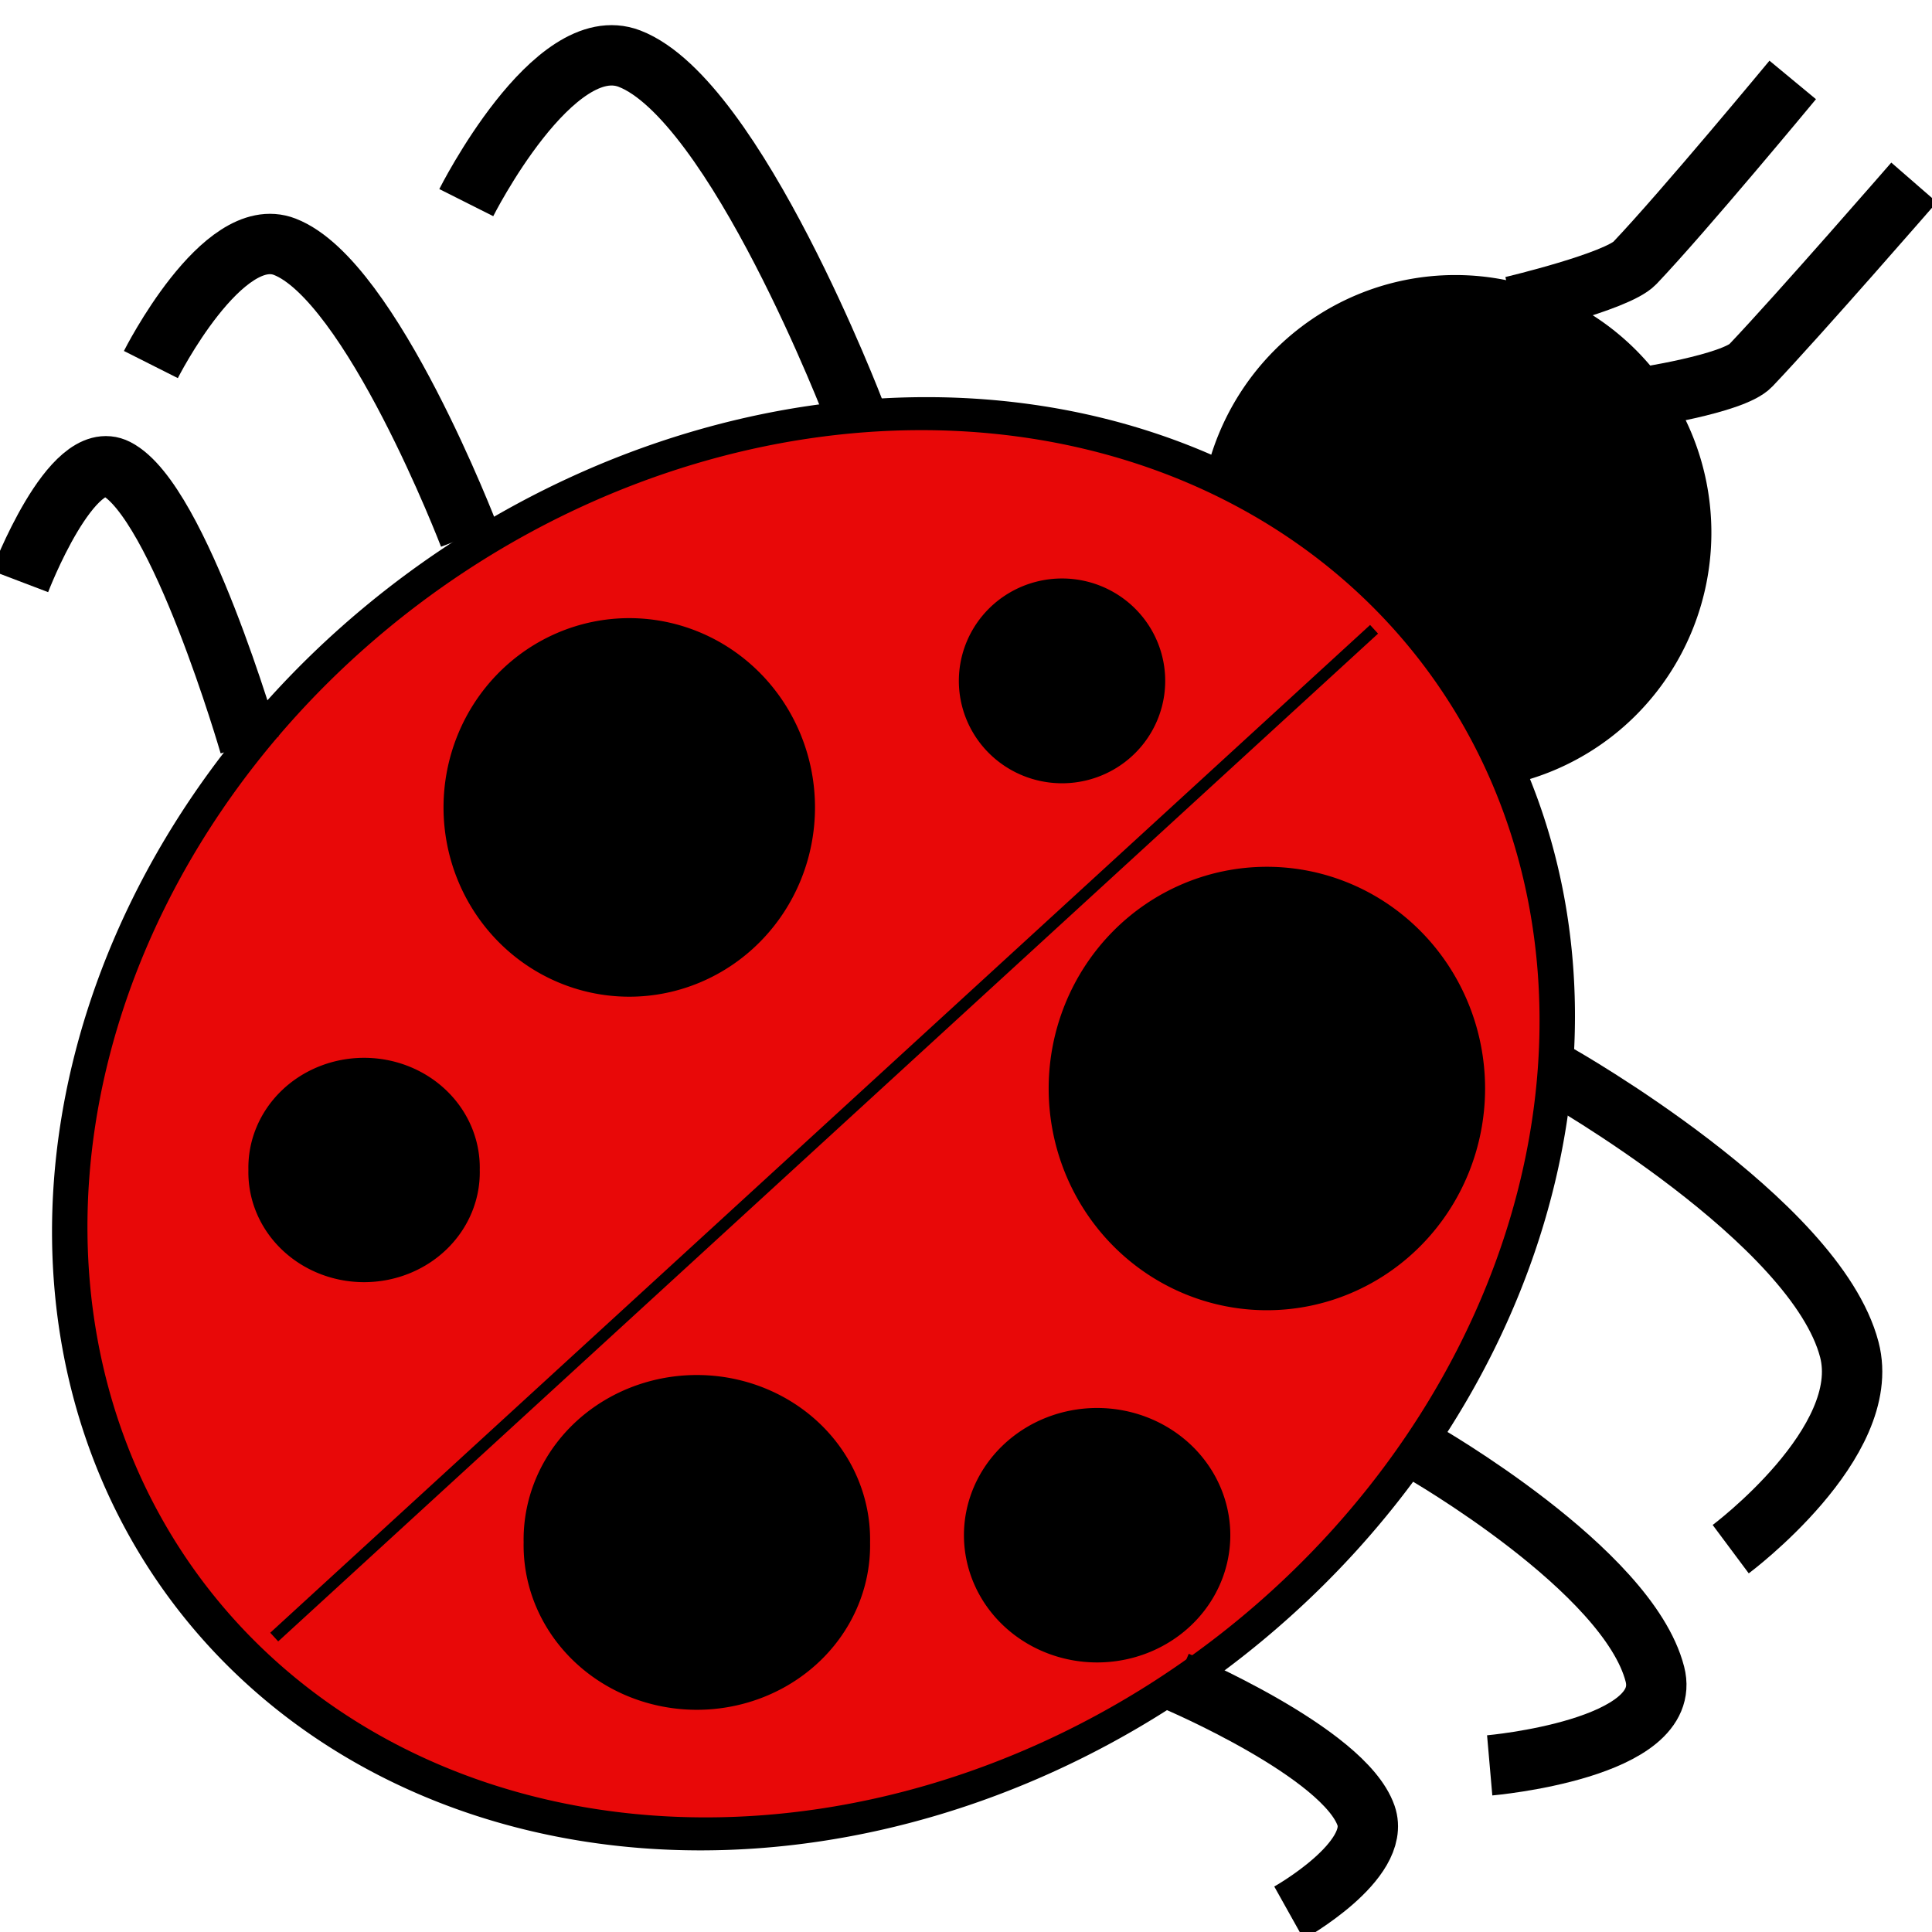 <?xml version="1.0" encoding="UTF-8" standalone="no"?>
<!-- Created with Inkscape (http://www.inkscape.org/) -->

<svg
   xmlns:dc="http://purl.org/dc/elements/1.1/"
   xmlns:cc="http://creativecommons.org/ns#"
   xmlns:rdf="http://www.w3.org/1999/02/22-rdf-syntax-ns#"
   xmlns:svg="http://www.w3.org/2000/svg"
   xmlns="http://www.w3.org/2000/svg"
   xmlns:sodipodi="http://sodipodi.sourceforge.net/DTD/sodipodi-0.dtd"
   xmlns:inkscape="http://www.inkscape.org/namespaces/inkscape"
   width="32px"
   height="32px"
   id="svg3015"
   version="1.1"
   inkscape:version="0.48.4 r9939"
   sodipodi:docname="New document 3">
  <defs
     id="defs3017">
    <inkscape:path-effect
       effect="skeletal"
       id="path-effect3031"
       is_visible="true"
       pattern="M 0,5 C 0,2.24 2.24,0 5,0 7.76,0 10,2.24 10,5 10,7.76 7.76,10 5,10 2.24,10 0,7.76 0,5 z"
       copytype="single_stretched"
       prop_scale="1"
       scale_y_rel="false"
       spacing="0"
       normal_offset="0"
       tang_offset="0"
       prop_units="false"
       vertical_pattern="false"
       fuse_tolerance="0" />
    <inkscape:path-effect
       effect="spiro"
       id="path-effect3025"
       is_visible="true" />
  </defs>
  <sodipodi:namedview
     id="base"
     pagecolor="#ffffff"
     bordercolor="#666666"
     borderopacity="1.0"
     inkscape:pageopacity="0.0"
     inkscape:pageshadow="2"
     inkscape:zoom="11.197802"
     inkscape:cx="0.46123623"
     inkscape:cy="16.803729"
     inkscape:current-layer="layer1"
     showgrid="true"
     inkscape:grid-bbox="true"
     inkscape:document-units="px"
     inkscape:window-width="1600"
     inkscape:window-height="838"
     inkscape:window-x="-8"
     inkscape:window-y="-8"
     inkscape:window-maximized="1" />
  <g
     id="layer1"
     inkscape:label="Layer 1"
     inkscape:groupmode="layer">
    <path
       sodipodi:type="arc"
       style="fill:#000000;fill-opacity:1;fill-rule:nonzero;stroke:#000000;stroke-width:1.5;stroke-linecap:square;stroke-linejoin:miter;stroke-miterlimit:4;stroke-opacity:1;stroke-dasharray:none;stroke-dashoffset:0"
       id="path3043"
       sodipodi:cx="21.254171"
       sodipodi:cy="9.6741896"
       sodipodi:rx="4.1079493"
       sodipodi:ry="4.2865553"
       d="m 25.362,9.674 a 4.108,4.287 0 1 1 -8.216,0 4.108,4.287 0 1 1 8.216,0 z"
       transform="matrix(0.873,0,0,0.847,5.55,0.628)" />
    <path
       sodipodi:type="arc"
       style="fill:#e80808;fill-opacity:1;fill-rule:nonzero;stroke:#000000;stroke-width:0.5;stroke-linecap:square;stroke-linejoin:miter;stroke-miterlimit:4;stroke-opacity:1;stroke-dasharray:none;stroke-dashoffset:0"
       id="path3813"
       sodipodi:cx="12.457802"
       sodipodi:cy="19.720804"
       sodipodi:rx="10.493131"
       sodipodi:ry="10.761041"
       d="m 22.951,19.721 a 10.493,10.761 0 1 1 -20.986,0 10.493,10.761 0 1 1 20.986,0 z"
       transform="matrix(1.161,0,-0.17,1.093,2.363,-2.942)" />
    <path
       style="fill:none;stroke:#000000;stroke-width:0.195;stroke-linecap:butt;stroke-linejoin:miter;stroke-miterlimit:4;stroke-opacity:1;stroke-dasharray:none"
       d="M 4.542,27.115 22.759,10.423"
       id="path3843"
       inkscape:connector-curvature="0" />
    <path
       sodipodi:type="arc"
       style="fill:#000000;fill-opacity:1;fill-rule:nonzero;stroke:#000000;stroke-width:0.2;stroke-linecap:square;stroke-linejoin:miter;stroke-miterlimit:4;stroke-opacity:1;stroke-dasharray:none;stroke-dashoffset:0"
       id="path3845"
       sodipodi:cx="17.012268"
       sodipodi:cy="10.969087"
       sodipodi:rx="1.7414132"
       sodipodi:ry="1.7414132"
       d="m 18.754,10.969 a 1.741,1.741 0 1 1 -3.483,0 1.741,1.741 0 1 1 3.483,0 z"
       transform="matrix(0.928,0,0,0.921,1.803,1.175)" />
    <path
       sodipodi:type="arc"
       style="fill:#000000;fill-opacity:1;fill-rule:nonzero;stroke:#000000;stroke-width:0.2;stroke-linecap:square;stroke-linejoin:miter;stroke-miterlimit:4;stroke-opacity:1;stroke-dasharray:none;stroke-dashoffset:0"
       id="path3847"
       sodipodi:cx="10.894996"
       sodipodi:cy="15.032384"
       sodipodi:rx="3.2149167"
       sodipodi:ry="3.30422"
       d="m 14.11,15.032 a 3.215,3.304 0 1 1 -6.43,0 3.215,3.304 0 1 1 6.43,0 z"
       transform="matrix(0.928,0,0,0.921,0.312,-0.471)" />
    <path
       sodipodi:type="arc"
       style="fill:#000000;fill-opacity:1;fill-rule:nonzero;stroke:#000000;stroke-width:0.2;stroke-linecap:square;stroke-linejoin:miter;stroke-miterlimit:4;stroke-opacity:1;stroke-dasharray:none;stroke-dashoffset:0"
       id="path3849"
       sodipodi:cx="6.0726204"
       sodipodi:cy="21.105005"
       sodipodi:rx="1.9646713"
       sodipodi:ry="1.875368"
       d="m 8.037,21.105 a 1.965,1.875 0 1 1 -3.929,0 1.965,1.875 0 1 1 3.929,0 z"
       transform="matrix(0.928,0,0,0.921,0.395,-0.059)" />
    <path
       sodipodi:type="arc"
       style="fill:#000000;fill-opacity:1;fill-rule:nonzero;stroke:#000000;stroke-width:0.2;stroke-linecap:square;stroke-linejoin:miter;stroke-miterlimit:4;stroke-opacity:1;stroke-dasharray:none;stroke-dashoffset:0"
       id="path3853"
       sodipodi:cx="11.921983"
       sodipodi:cy="26.999018"
       sodipodi:rx="2.9916584"
       sodipodi:ry="2.8577037"
       d="m 14.914,26.999 a 2.992,2.858 0 1 1 -5.983,0 2.992,2.858 0 1 1 5.983,0 z"
       transform="matrix(0.928,0,0,0.921,0.478,0.681)" />
    <path
       sodipodi:type="arc"
       style="fill:#000000;fill-opacity:1;fill-rule:nonzero;stroke:#000000;stroke-width:0.2;stroke-linecap:square;stroke-linejoin:miter;stroke-miterlimit:4;stroke-opacity:1;stroke-dasharray:none;stroke-dashoffset:0"
       id="path3859"
       sodipodi:cx="19.289499"
       sodipodi:cy="22.355249"
       sodipodi:rx="4.1972523"
       sodipodi:ry="4.2865553"
       d="m 23.487,22.355 a 4.197,4.287 0 1 1 -8.395,0 4.197,4.287 0 1 1 8.395,0 z"
       transform="matrix(0.841,0,0,0.837,4.761,-0.682)" />
    <path
       sodipodi:type="arc"
       style="fill:#000000;fill-opacity:1;fill-rule:nonzero;stroke:#000000;stroke-width:0.2;stroke-linecap:square;stroke-linejoin:miter;stroke-miterlimit:4;stroke-opacity:1;stroke-dasharray:none;stroke-dashoffset:0"
       id="path3861"
       sodipodi:cx="23.084888"
       sodipodi:cy="15.166339"
       sodipodi:rx="2.2772326"
       sodipodi:ry="2.1879294"
       d="m 25.362,15.166 a 2.277,2.188 0 1 1 -4.554,0 2.277,2.188 0 1 1 4.554,0 z"
       transform="matrix(0.928,0,0,0.921,-3.251,11.46)" />
    <path
       style="fill:none;stroke:#000000;stroke-width:1;stroke-linecap:butt;stroke-linejoin:miter;stroke-miterlimit:4;stroke-opacity:1;stroke-dasharray:none"
       d="m 25.049,5.075 c 0,0 1.735,-0.41 2.028,-0.718 0.801,-0.841 2.616,-3.033 2.616,-3.033"
       id="path3867"
       inkscape:connector-curvature="0"
       sodipodi:nodetypes="csc" />
    <path
       style="fill:none;stroke:#000000;stroke-width:1;stroke-linecap:butt;stroke-linejoin:miter;stroke-miterlimit:4;stroke-opacity:1;stroke-dasharray:none"
       d="m 27.148,6.593 c 0,0 1.557,-0.232 1.85,-0.54 C 29.798,5.212 31.703,3.021 31.703,3.021"
       id="path3867-1"
       inkscape:connector-curvature="0"
       sodipodi:nodetypes="csc" />
    <path
       style="fill:none;stroke:#000000;stroke-width:1px;stroke-linecap:butt;stroke-linejoin:miter;stroke-opacity:1"
       d="m 25.809,17.801 c 0,0 4.265,2.415 4.822,4.554 0.401,1.54 -1.965,3.304 -1.965,3.304"
       id="path3887"
       inkscape:connector-curvature="0"
       sodipodi:nodetypes="csc" />
    <path
       style="fill:none;stroke:#000000;stroke-width:1;stroke-linecap:butt;stroke-linejoin:miter;stroke-miterlimit:4;stroke-opacity:1;stroke-dasharray:none"
       d="m 23.545,24.044 c 0,0 3.418,1.953 3.865,3.684 0.322,1.245 -2.736,1.512 -2.736,1.512"
       id="path3887-7"
       inkscape:connector-curvature="0"
       sodipodi:nodetypes="csc" />
    <path
       style="fill:none;stroke:#000000;stroke-width:1;stroke-linecap:butt;stroke-linejoin:miter;stroke-opacity:1;stroke-miterlimit:4;stroke-dasharray:none"
       d="m 14.156,6.822 c 0,0 -1.977,-5.173 -3.728,-5.85 C 9.167,0.485 7.723,3.356 7.723,3.356"
       id="path3887-0"
       inkscape:connector-curvature="0"
       sodipodi:nodetypes="csc" />
    <path
       style="fill:none;stroke:#000000;stroke-width:1;stroke-linecap:butt;stroke-linejoin:miter;stroke-opacity:1;stroke-miterlimit:4;stroke-dasharray:none"
       d="m 7.772,8.877 c 0,0 -1.621,-4.236 -3.056,-4.79 -1.033,-0.399 -2.217,1.951 -2.217,1.951"
       id="path3887-0-9"
       inkscape:connector-curvature="0"
       sodipodi:nodetypes="csc" />
    <path
       style="fill:none;stroke:#000000;stroke-width:1;stroke-linecap:butt;stroke-linejoin:miter;stroke-opacity:1;stroke-miterlimit:4;stroke-dasharray:none"
       d="m 4.135,12.34 c 0,0 -1.169,-4.045 -2.205,-4.574 C 1.184,7.386 0.33,9.63 0.33,9.63"
       id="path3887-0-9-8"
       inkscape:connector-curvature="0"
       sodipodi:nodetypes="csc" />
    <path
       style="fill:none;stroke:#000000;stroke-width:1;stroke-linecap:butt;stroke-linejoin:miter;stroke-miterlimit:4;stroke-opacity:1;stroke-dasharray:none"
       d="m 19.494,27.852 c 0,0 2.77,1.177 3.132,2.22 0.261,0.751 -1.276,1.611 -1.276,1.611"
       id="path3887-8"
       inkscape:connector-curvature="0"
       sodipodi:nodetypes="csc" />
  </g>
</svg>
